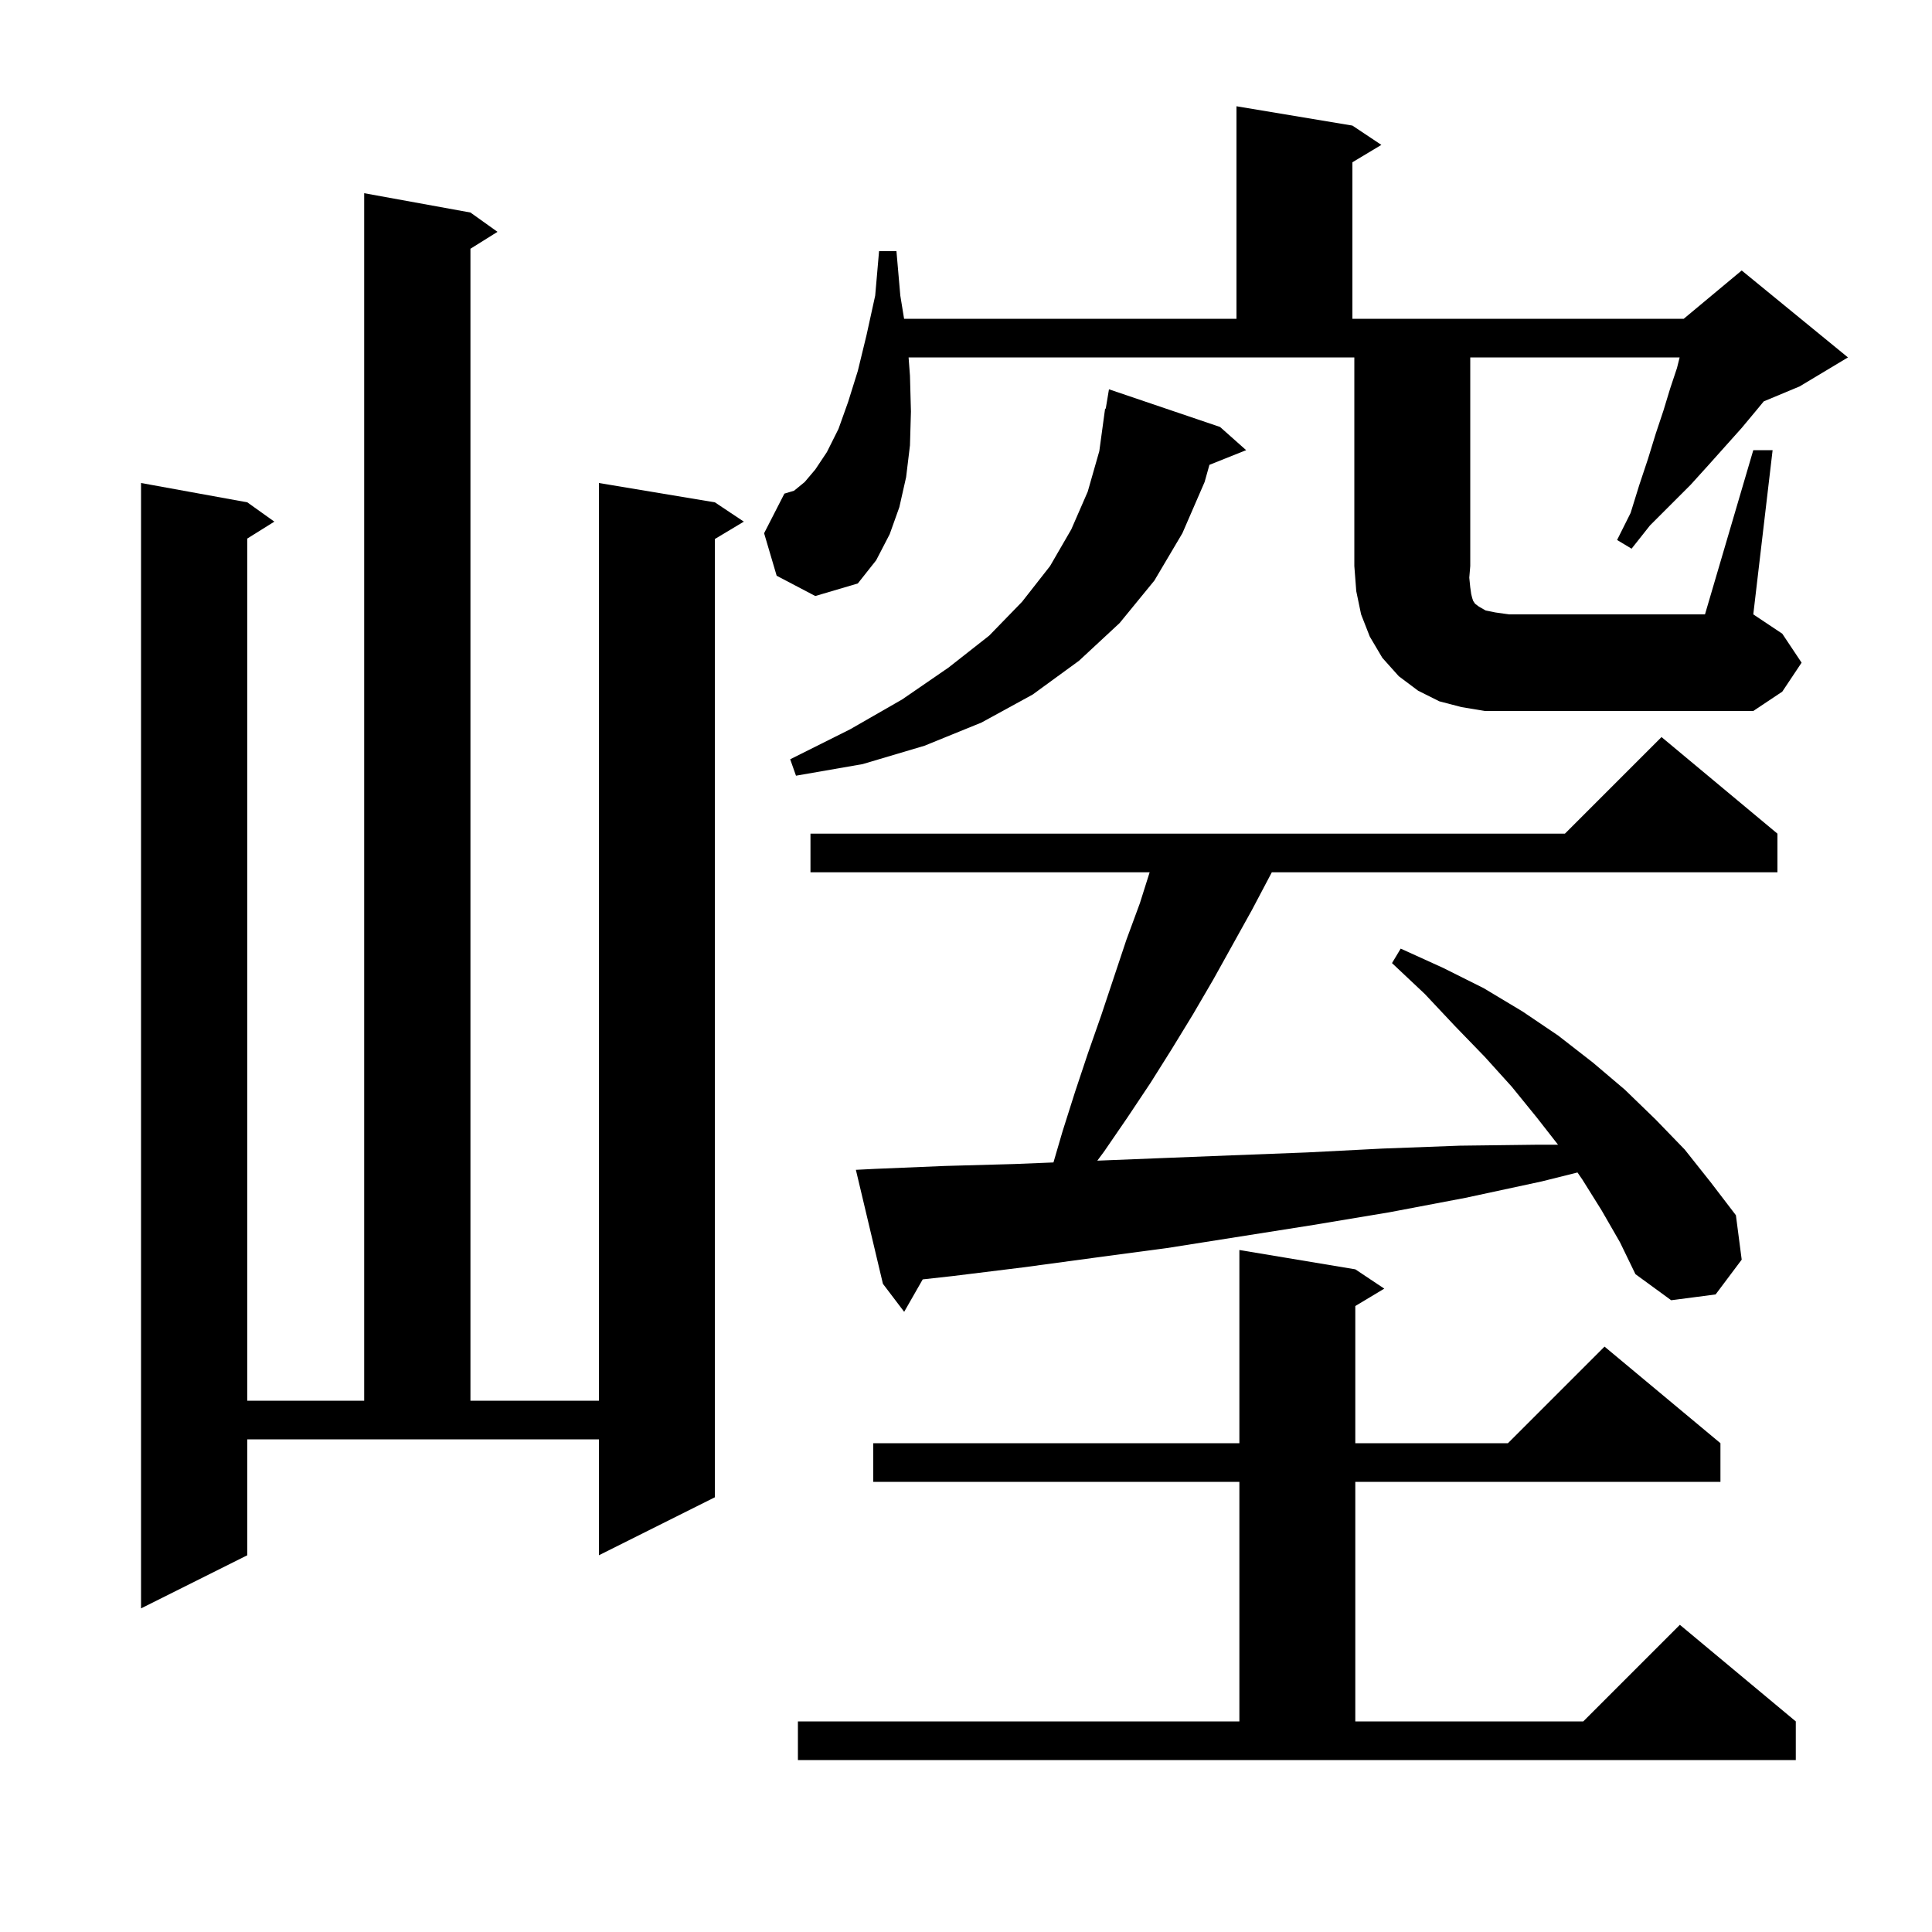 <svg xmlns="http://www.w3.org/2000/svg" xmlns:xlink="http://www.w3.org/1999/xlink" version="1.1" baseProfile="full" viewBox="0 0 200 200" width="200" height="200">
<g fill="black">
<path d="M 82.6 178.2 L 128.3 178.2 L 128.3 153.4 L 90.4 153.4 L 90.4 149.4 L 128.3 149.4 L 128.3 129.4 L 140.3 131.4 L 143.3 133.4 L 140.3 135.2 L 140.3 149.4 L 156.1 149.4 L 166.1 139.4 L 178.1 149.4 L 178.1 153.4 L 140.3 153.4 L 140.3 178.2 L 163.9 178.2 L 173.9 168.2 L 185.9 178.2 L 185.9 182.2 L 82.6 182.2 Z M 25.6 161.0 L 14.6 166.5 L 14.6 50.0 L 25.6 52.0 L 28.4 54.0 L 25.6 55.75 L 25.6 145.0 L 37.7 145.0 L 37.7 20.0 L 48.7 22.0 L 51.5 24.0 L 48.7 25.75 L 48.7 145.0 L 62.0 145.0 L 62.0 50.0 L 74.0 52.0 L 77.0 54.0 L 74.0 55.8 L 74.0 155.0 L 62.0 161.0 L 62.0 149.0 L 25.6 149.0 Z M 165.8 125.3 L 163.8 122.1 L 163.301 121.375 L 159.6 122.3 L 151.7 124.0 L 143.8 125.5 L 136.0 126.8 L 120.8 129.2 L 113.3 130.2 L 105.9 131.2 L 98.6 132.1 L 95.519 132.442 L 93.6 135.8 L 91.4 132.9 L 88.6 121.1 L 90.6 121.0 L 97.8 120.7 L 105.0 120.5 L 109.053 120.336 L 110.0 117.1 L 111.3 113.0 L 112.6 109.1 L 114.0 105.1 L 116.6 97.3 L 118.0 93.5 L 119.011 90.3 L 83.9 90.3 L 83.9 86.3 L 162.0 86.3 L 172.0 76.3 L 184.0 86.3 L 184.0 90.3 L 131.657 90.3 L 131.5 90.6 L 129.6 94.2 L 125.6 101.4 L 123.5 105.0 L 121.3 108.6 L 119.1 112.1 L 116.7 115.7 L 114.3 119.2 L 113.593 120.152 L 119.9 119.9 L 127.5 119.6 L 135.3 119.3 L 143.1 118.9 L 151.1 118.6 L 159.2 118.5 L 161.287 118.5 L 159.1 115.7 L 156.5 112.5 L 153.7 109.4 L 150.6 106.2 L 147.5 102.9 L 144.1 99.7 L 145.0 98.2 L 149.4 100.2 L 153.6 102.3 L 157.6 104.7 L 161.3 107.2 L 164.9 110.0 L 168.2 112.8 L 171.4 115.9 L 174.4 119.0 L 177.1 122.4 L 179.7 125.8 L 180.3 130.4 L 177.6 134.0 L 173.0 134.6 L 169.3 131.9 L 167.7 128.6 Z M 126.3 44.2 L 129.0 46.6 L 125.2 48.12 L 124.7 49.9 L 122.4 55.2 L 119.5 60.1 L 115.9 64.5 L 111.7 68.4 L 106.9 71.9 L 101.6 74.8 L 95.7 77.2 L 89.3 79.1 L 82.4 80.3 L 81.8 78.6 L 88.0 75.5 L 93.4 72.4 L 98.2 69.1 L 102.4 65.8 L 105.8 62.3 L 108.7 58.6 L 110.9 54.8 L 112.6 50.9 L 113.8 46.7 L 114.4 42.3 L 114.465 42.31 L 114.8 40.3 Z M 181.5 46.6 L 183.5 46.6 L 181.5 63.6 L 184.5 65.6 L 186.5 68.6 L 184.5 71.6 L 181.5 73.6 L 153.7 73.6 L 151.3 73.2 L 149.0 72.6 L 146.8 71.5 L 144.8 70.0 L 143.1 68.1 L 141.8 65.9 L 140.9 63.6 L 140.4 61.2 L 140.2 58.6 L 140.2 37.0 L 94.057 37.0 L 94.2 38.9 L 94.3 42.6 L 94.2 46.1 L 93.8 49.4 L 93.1 52.5 L 92.1 55.3 L 90.7 58.0 L 88.8 60.4 L 84.4 61.7 L 80.4 59.6 L 79.1 55.2 L 81.2 51.1 L 82.2 50.8 L 83.3 49.9 L 84.4 48.6 L 85.6 46.8 L 86.8 44.4 L 87.8 41.6 L 88.8 38.4 L 89.7 34.7 L 90.6 30.6 L 91.0 26.0 L 92.8 26.0 L 93.2 30.6 L 93.591 33.0 L 128.0 33.0 L 128.0 11.0 L 140.0 13.0 L 143.0 15.0 L 140.0 16.8 L 140.0 33.0 L 174.3 33.0 L 180.3 28.0 L 191.3 37.0 L 186.3 40.0 L 182.584 41.549 L 181.8 42.5 L 180.3 44.3 L 176.9 48.1 L 175.0 50.2 L 170.8 54.4 L 168.9 56.8 L 167.4 55.9 L 168.8 53.1 L 169.7 50.2 L 170.6 47.5 L 171.4 44.9 L 172.2 42.5 L 172.9 40.2 L 173.6 38.1 L 173.875 37.0 L 152.2 37.0 L 152.2 58.6 L 152.1 59.8 L 152.2 60.8 L 152.3 61.5 L 152.4 61.9 L 152.5 62.2 L 152.7 62.5 L 153.1 62.8 L 153.8 63.2 L 154.8 63.4 L 156.2 63.6 L 176.5 63.6 Z " />
</g>
</svg>
